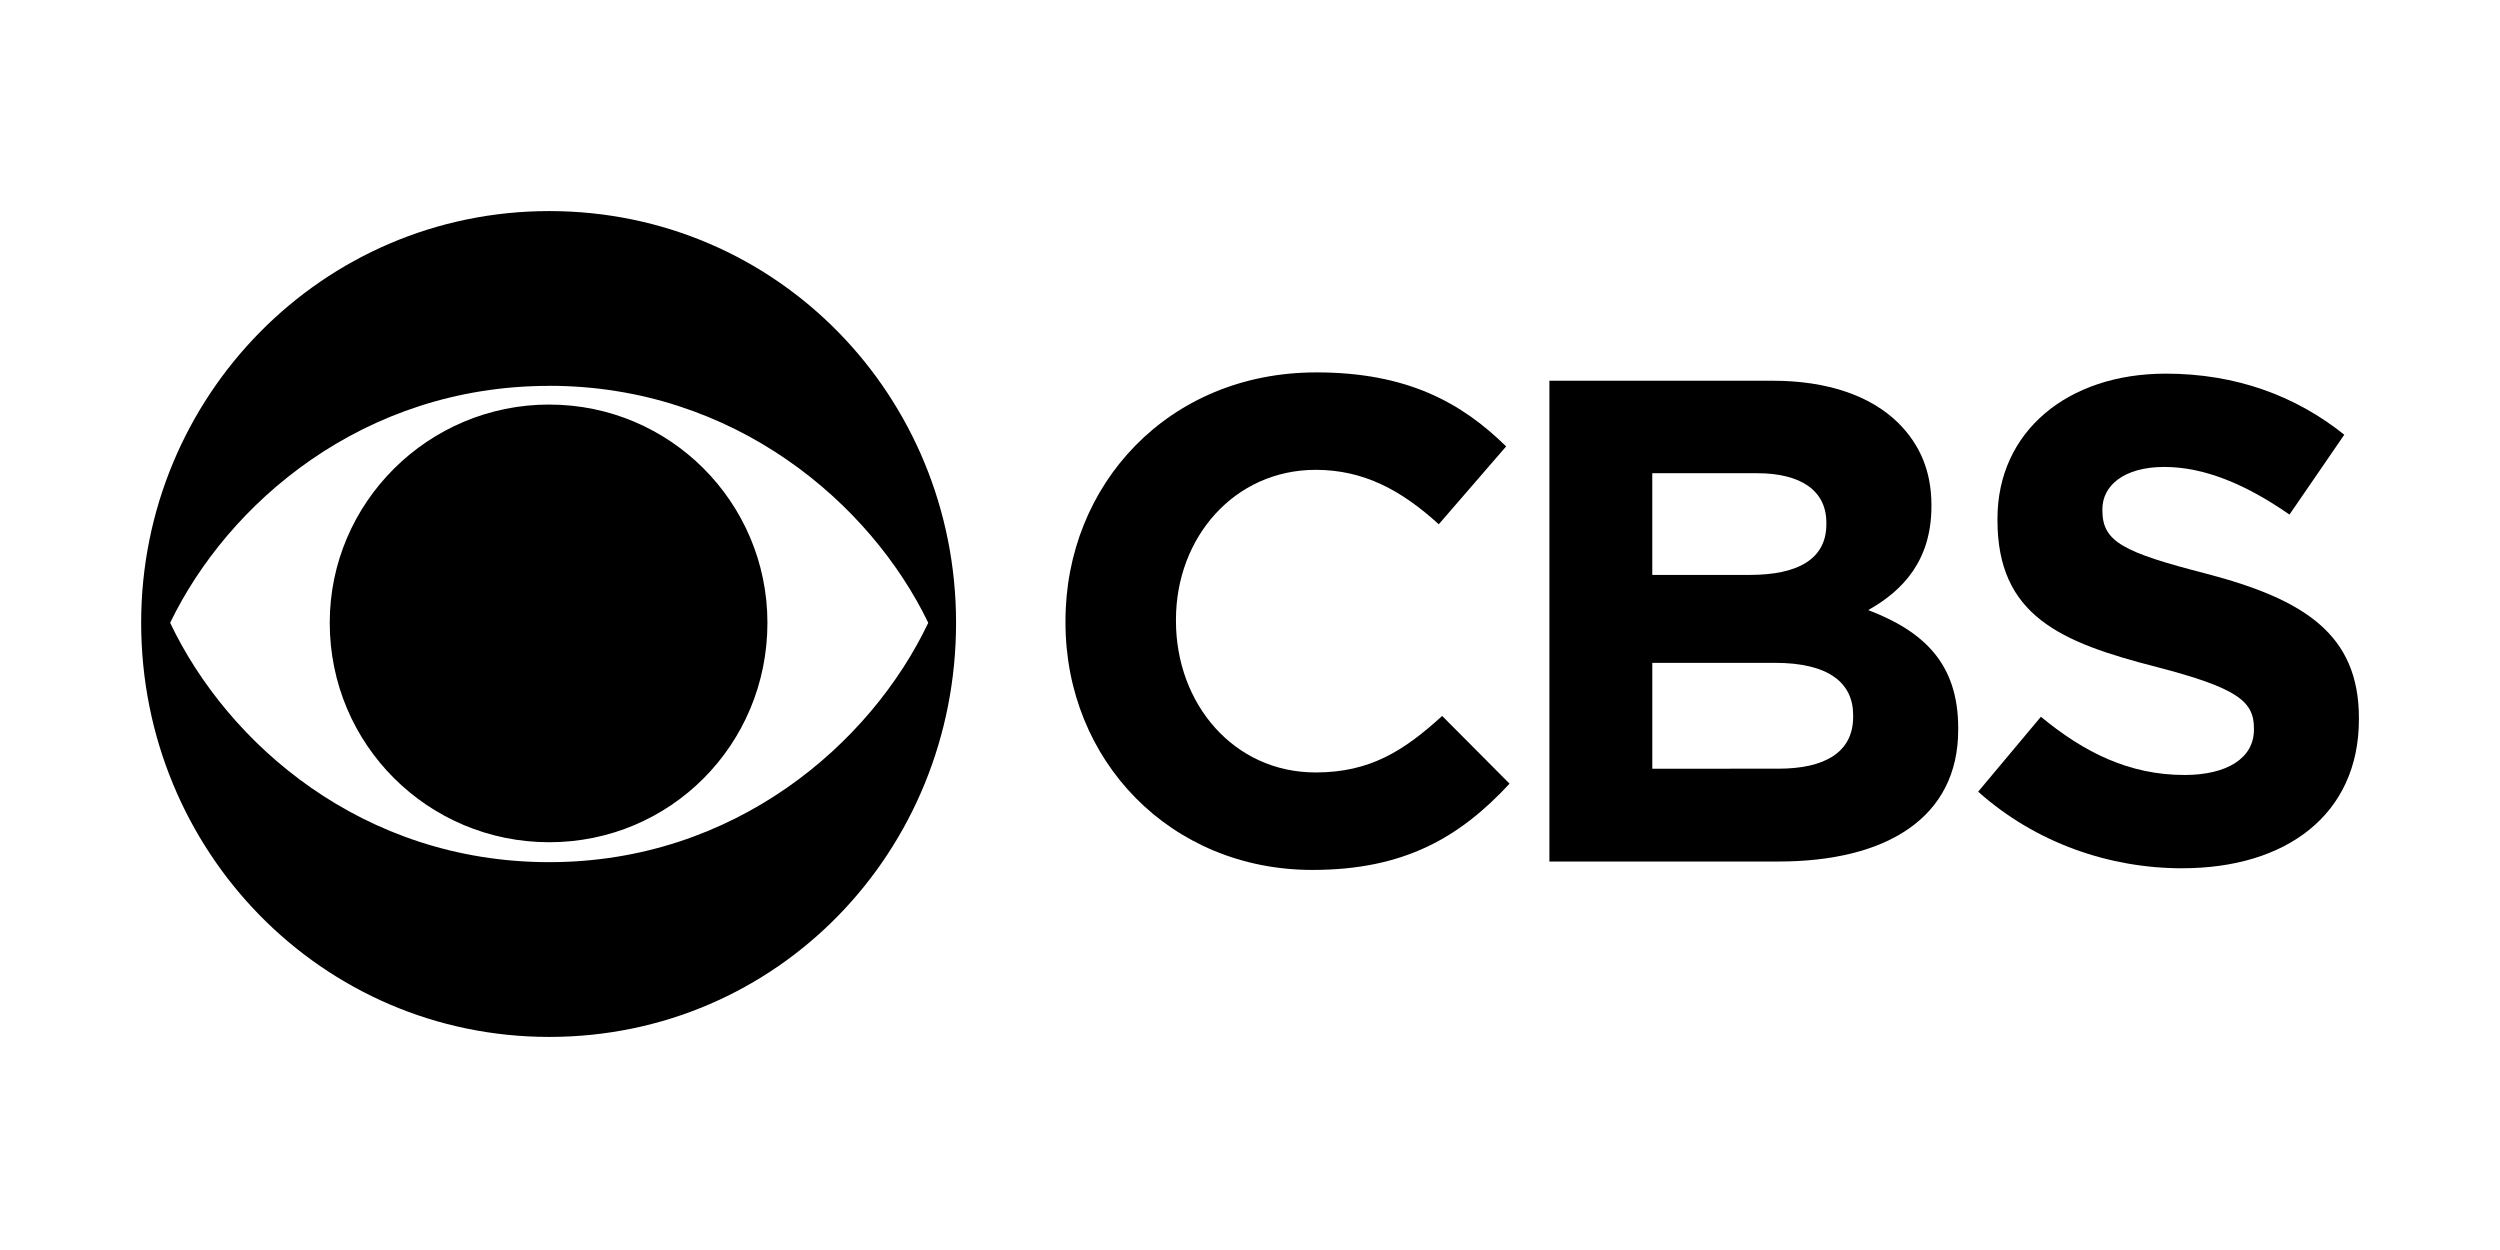 <?xml version="1.0" encoding="UTF-8" standalone="no"?>
<!-- Created with Inkscape (http://www.inkscape.org/) -->

<svg
   xmlns:dc="http://purl.org/dc/elements/1.1/"
   xmlns:cc="http://creativecommons.org/ns#"
   xmlns:rdf="http://www.w3.org/1999/02/22-rdf-syntax-ns#"
   xmlns:svg="http://www.w3.org/2000/svg"
   xmlns="http://www.w3.org/2000/svg"
   xmlns:sodipodi="http://sodipodi.sourceforge.net/DTD/sodipodi-0.dtd"
   xmlns:inkscape="http://www.inkscape.org/namespaces/inkscape"
   width="120"
   height="60"
   id="svg2"
   version="1.1"
   inkscape:version="0.92.3 (2405546, 2018-03-11)"
   sodipodi:docname="cbs-ar21.svg">
  <defs
     id="defs4" />
  <sodipodi:namedview
     id="base"
     pagecolor="#ffffff"
     bordercolor="#666666"
     borderopacity="1.0"
     inkscape:pageopacity="0.0"
     inkscape:pageshadow="2"
     inkscape:zoom="2.8"
     inkscape:cx="190.14329"
     inkscape:cy="31.205347"
     inkscape:document-units="px"
     inkscape:current-layer="layer1"
     showgrid="false"
     fit-margin-top="0"
     fit-margin-left="0"
     fit-margin-right="0"
     fit-margin-bottom="0"
     inkscape:window-width="1920"
     inkscape:window-height="1001"
     inkscape:window-x="-9"
     inkscape:window-y="-9"
     inkscape:window-maximized="1" />
  <g
     inkscape:label="Layer 1"
     inkscape:groupmode="layer"
     id="layer1"
     transform="translate(89.312,-585.906)">
    <g
       id="g841"
       transform="translate(-0.066)">
      <g
         transform="matrix(1.423,0,0,1.423,38.452,-269.216)"
         id="g822">
        <path
           inkscape:connector-curvature="0"
           id="path3003"
           d="m -71.212,608.049 c -7.667,0 -13.765,6.26 -13.765,13.886 0,7.709 6.097,13.971 13.765,13.971 7.708,0 13.723,-6.261 13.723,-13.969 0.001,-7.626 -6.015,-13.888 -13.723,-13.888 z m 0,5.894 c 6.261,0 10.847,3.976 12.785,7.994 -1.938,4.08 -6.524,8.074 -12.785,8.074 -6.301,0 -10.851,-3.996 -12.787,-8.074 1.937,-4.017 6.488,-7.992 12.787,-7.992 v -0.002 z m 0,0.632 c -4.078,0 -7.404,3.301 -7.404,7.36 0,4.12 3.325,7.404 7.404,7.404 4.078,0 7.36,-3.284 7.36,-7.401 0,-4.059 -3.281,-7.362 -7.36,-7.362 z"
           style="stroke-width:0.078" />
      </g>
      <g
         transform="matrix(0.985,0,0,0.985,17.595,3.225)"
         id="g832">
        <path
           inkscape:connector-curvature="0"
           id="path3005"
           d="m -44.33,609.702 c -7.199,0 -12.216,5.465 -12.216,12.112 v 0.08 c 0,6.729 5.119,12.053 12.034,12.053 4.507,0 7.199,-1.612 9.606,-4.203 l -3.284,-3.301 c -1.836,1.671 -3.49,2.754 -6.162,2.754 -4.017,0 -6.811,-3.368 -6.811,-7.384 v -0.061 c 0,-4.017 2.855,-7.302 6.811,-7.302 2.345,0 4.181,1 5.996,2.652 l 3.284,-3.794 c -2.182,-2.14 -4.833,-3.607 -9.258,-3.607 z"
           style="stroke-width:0.078" />
        <g
           id="g826">
          <path
             style="stroke-width:0.078"
             d="m -32.964,610.108 v 23.429 h 11.154 c 5.28,0 8.767,-2.138 8.767,-6.419 v -0.083 c 0,-3.14 -1.67,-4.712 -4.385,-5.751 1.673,-0.937 3.08,-2.405 3.08,-5.056 v -0.061 c 0,-1.613 -0.531,-2.918 -1.611,-3.998 -1.344,-1.325 -3.445,-2.061 -6.118,-2.061 z m 5.014,4.506 h 5.099 c 2.182,0 3.383,0.877 3.383,2.406 v 0.083 c 0,1.733 -1.447,2.467 -3.731,2.467 l -4.752,0.002 v -4.958 z m 0,9.241 h 5.977 c 2.628,0 3.811,0.98 3.811,2.55 v 0.08 c 0,1.733 -1.385,2.528 -3.648,2.528 l -6.14,0.002 v -5.16 z"
             id="path3007"
             inkscape:connector-curvature="0" />
          <path
             style="stroke-width:0.078"
             d="m -2.934,609.763 c -4.771,0 -8.196,2.813 -8.196,7.073 v 0.063 c 0,4.651 3.057,5.957 7.768,7.161 3.915,1.018 4.73,1.67 4.73,2.975 v 0.083 c 0,1.365 -1.286,2.202 -3.386,2.202 -2.692,0 -4.894,-1.103 -6.995,-2.837 l -3.058,3.651 c 2.814,2.508 6.402,3.733 9.951,3.733 v -0.002 c 5.057,0 8.604,-2.612 8.604,-7.258 v -0.061 c 0,-4.098 -2.691,-5.794 -7.443,-7.037 -4.037,-1.041 -5.058,-1.55 -5.058,-3.08 v -0.061 c 0,-1.142 1.04,-2.059 3.019,-2.059 1.979,0 4.018,0.875 6.098,2.321 l 2.671,-3.891 c -2.366,-1.896 -5.281,-2.977 -8.706,-2.977 z"
             id="path3009"
             inkscape:connector-curvature="0" />
        </g>
      </g>
    </g>
  </g>
</svg>
